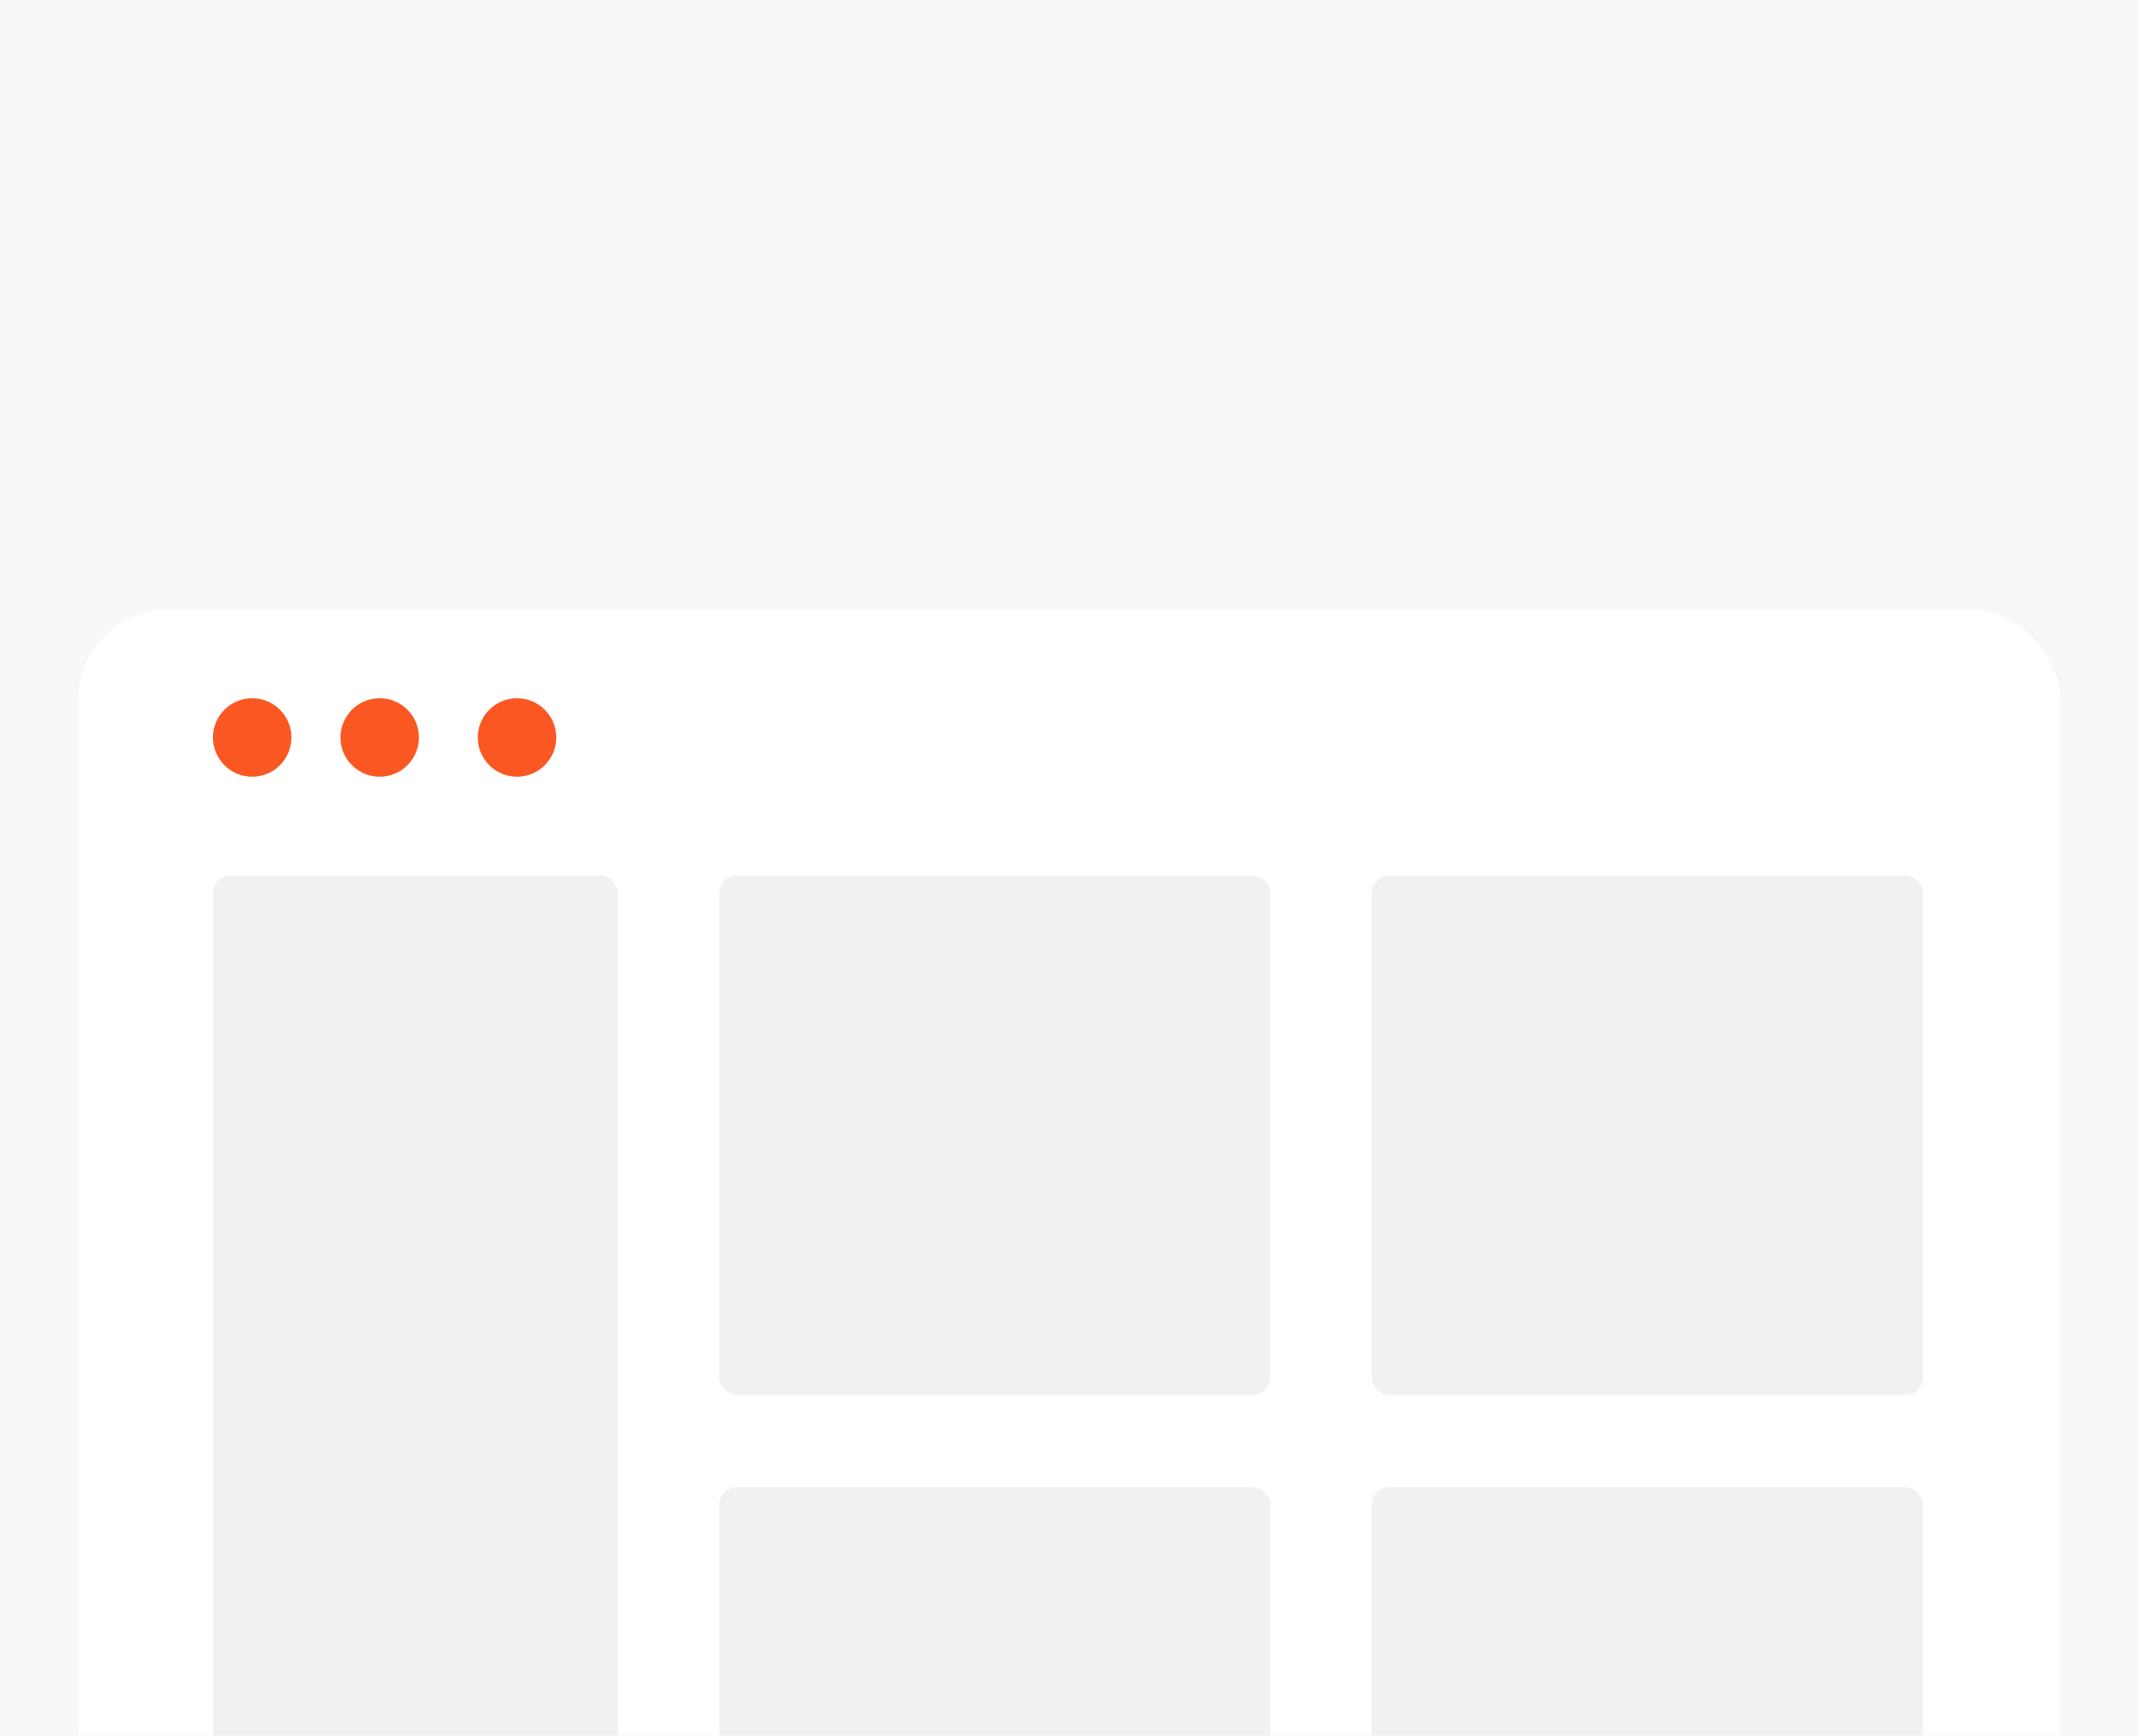 <svg width="122" height="99" viewBox="0 0 122 99" fill="none" xmlns="http://www.w3.org/2000/svg">
<rect width="122" height="99" fill="#F5F5F5"/>
<g id="Webiny Design system Look and feel">
<path d="M-530 -400C-530 -401.105 -529.105 -402 -528 -402H8073C8074.1 -402 8075 -401.105 8075 -400V4550C8075 4551.1 8074.1 4552 8073 4552H-528C-529.105 4552 -530 4551.1 -530 4550V-400Z" fill="#EEEFF1"/>
<path d="M-528 -401H8073V-403H-528V-401ZM8074 -400V4550H8076V-400H8074ZM8073 4551H-528V4553H8073V4551ZM-529 4550V-400H-531V4550H-529ZM-528 4551C-528.552 4551 -529 4550.55 -529 4550H-531C-531 4551.66 -529.657 4553 -528 4553V4551ZM8074 4550C8074 4550.55 8073.55 4551 8073 4551V4553C8074.66 4553 8076 4551.66 8076 4550H8074ZM8073 -401C8073.55 -401 8074 -400.552 8074 -400H8076C8076 -401.657 8074.66 -403 8073 -403V-401ZM-528 -403C-529.657 -403 -531 -401.657 -531 -400H-529C-529 -400.552 -528.552 -401 -528 -401V-403Z" fill="black" fill-opacity="0.15"/>
<g id="Frame" clip-path="url(#clip0_127_26352)" filter="url(#filter0_dd_127_26352)">
<rect width="1440" height="1024" transform="translate(-333 -206)" fill="white"/>
<g id="Card">
<path d="M-96 -39.586C-96 -44.005 -92.418 -47.586 -88 -47.586H226C230.418 -47.586 234 -44.005 234 -39.586V303.414C234 307.832 230.418 311.414 226 311.414H-88C-92.418 311.414 -96 307.832 -96 303.414V-39.586Z" fill="#F7F8F9"/>
<path id="Content space" d="M-72 14.414C-72 13.309 -71.105 12.414 -70 12.414H208C209.105 12.414 210 13.309 210 14.414V229.414C210 230.518 209.105 231.414 208 231.414H-70C-71.105 231.414 -72 230.518 -72 229.414V14.414Z" fill="#F7F8F9"/>
</g>
<g id="Group 8">
<g id="Group 4">
<g id="Rectangle" filter="url(#filter1_d_127_26352)">
<rect x="4.486" y="2.759" width="113.014" height="89.516" rx="5.1" fill="white"/>
</g>
<circle id="Oval" cx="14.383" cy="12.063" r="2.238" fill="#FA5723"/>
<circle id="Oval_2" cx="21.656" cy="12.063" r="2.238" fill="#FA5723"/>
<circle id="Oval_3" cx="29.489" cy="12.063" r="2.238" fill="#FA5723"/>
<rect id="Rectangle_2" x="12.145" y="19.938" width="23.1" height="66.479" rx="1" fill="#F0F1F3"/>
<rect id="Rectangle_3" x="41.02" y="19.938" width="31.442" height="29.619" rx="1" fill="#F0F1F3"/>
<rect id="Rectangle_4" x="41.02" y="54.823" width="31.442" height="31.594" rx="1" fill="#F0F1F3"/>
<rect id="Rectangle_5" x="78.236" y="19.938" width="31.442" height="29.619" rx="1" fill="#F0F1F3"/>
<rect id="Rectangle_6" x="78.236" y="54.823" width="31.442" height="31.594" rx="1" fill="#F0F1F3"/>
</g>
</g>
</g>
</g>
<defs>
<filter id="filter0_dd_127_26352" x="-353" y="-206" width="1480" height="1064" filterUnits="userSpaceOnUse" color-interpolation-filters="sRGB">
<feFlood flood-opacity="0" result="BackgroundImageFix"/>
<feColorMatrix in="SourceAlpha" type="matrix" values="0 0 0 0 0 0 0 0 0 0 0 0 0 0 0 0 0 0 127 0" result="hardAlpha"/>
<feMorphology radius="5" operator="erode" in="SourceAlpha" result="effect1_dropShadow_127_26352"/>
<feOffset dy="10"/>
<feGaussianBlur stdDeviation="5"/>
<feColorMatrix type="matrix" values="0 0 0 0 0 0 0 0 0 0 0 0 0 0 0 0 0 0 0.04 0"/>
<feBlend mode="normal" in2="BackgroundImageFix" result="effect1_dropShadow_127_26352"/>
<feColorMatrix in="SourceAlpha" type="matrix" values="0 0 0 0 0 0 0 0 0 0 0 0 0 0 0 0 0 0 127 0" result="hardAlpha"/>
<feMorphology radius="5" operator="erode" in="SourceAlpha" result="effect2_dropShadow_127_26352"/>
<feOffset dy="20"/>
<feGaussianBlur stdDeviation="12.5"/>
<feColorMatrix type="matrix" values="0 0 0 0 0 0 0 0 0 0 0 0 0 0 0 0 0 0 0.1 0"/>
<feBlend mode="normal" in2="effect1_dropShadow_127_26352" result="effect2_dropShadow_127_26352"/>
<feBlend mode="normal" in="SourceGraphic" in2="effect2_dropShadow_127_26352" result="shape"/>
</filter>
<filter id="filter1_d_127_26352" x="0.486" y="0.759" width="121.014" height="97.516" filterUnits="userSpaceOnUse" color-interpolation-filters="sRGB">
<feFlood flood-opacity="0" result="BackgroundImageFix"/>
<feColorMatrix in="SourceAlpha" type="matrix" values="0 0 0 0 0 0 0 0 0 0 0 0 0 0 0 0 0 0 127 0" result="hardAlpha"/>
<feOffset dy="2"/>
<feGaussianBlur stdDeviation="2"/>
<feColorMatrix type="matrix" values="0 0 0 0 0 0 0 0 0 0 0 0 0 0 0 0 0 0 0.235 0"/>
<feBlend mode="normal" in2="BackgroundImageFix" result="effect1_dropShadow_127_26352"/>
<feBlend mode="normal" in="SourceGraphic" in2="effect1_dropShadow_127_26352" result="shape"/>
</filter>
<clipPath id="clip0_127_26352">
<rect width="1440" height="1024" fill="white" transform="translate(-333 -206)"/>
</clipPath>
</defs>
</svg>
